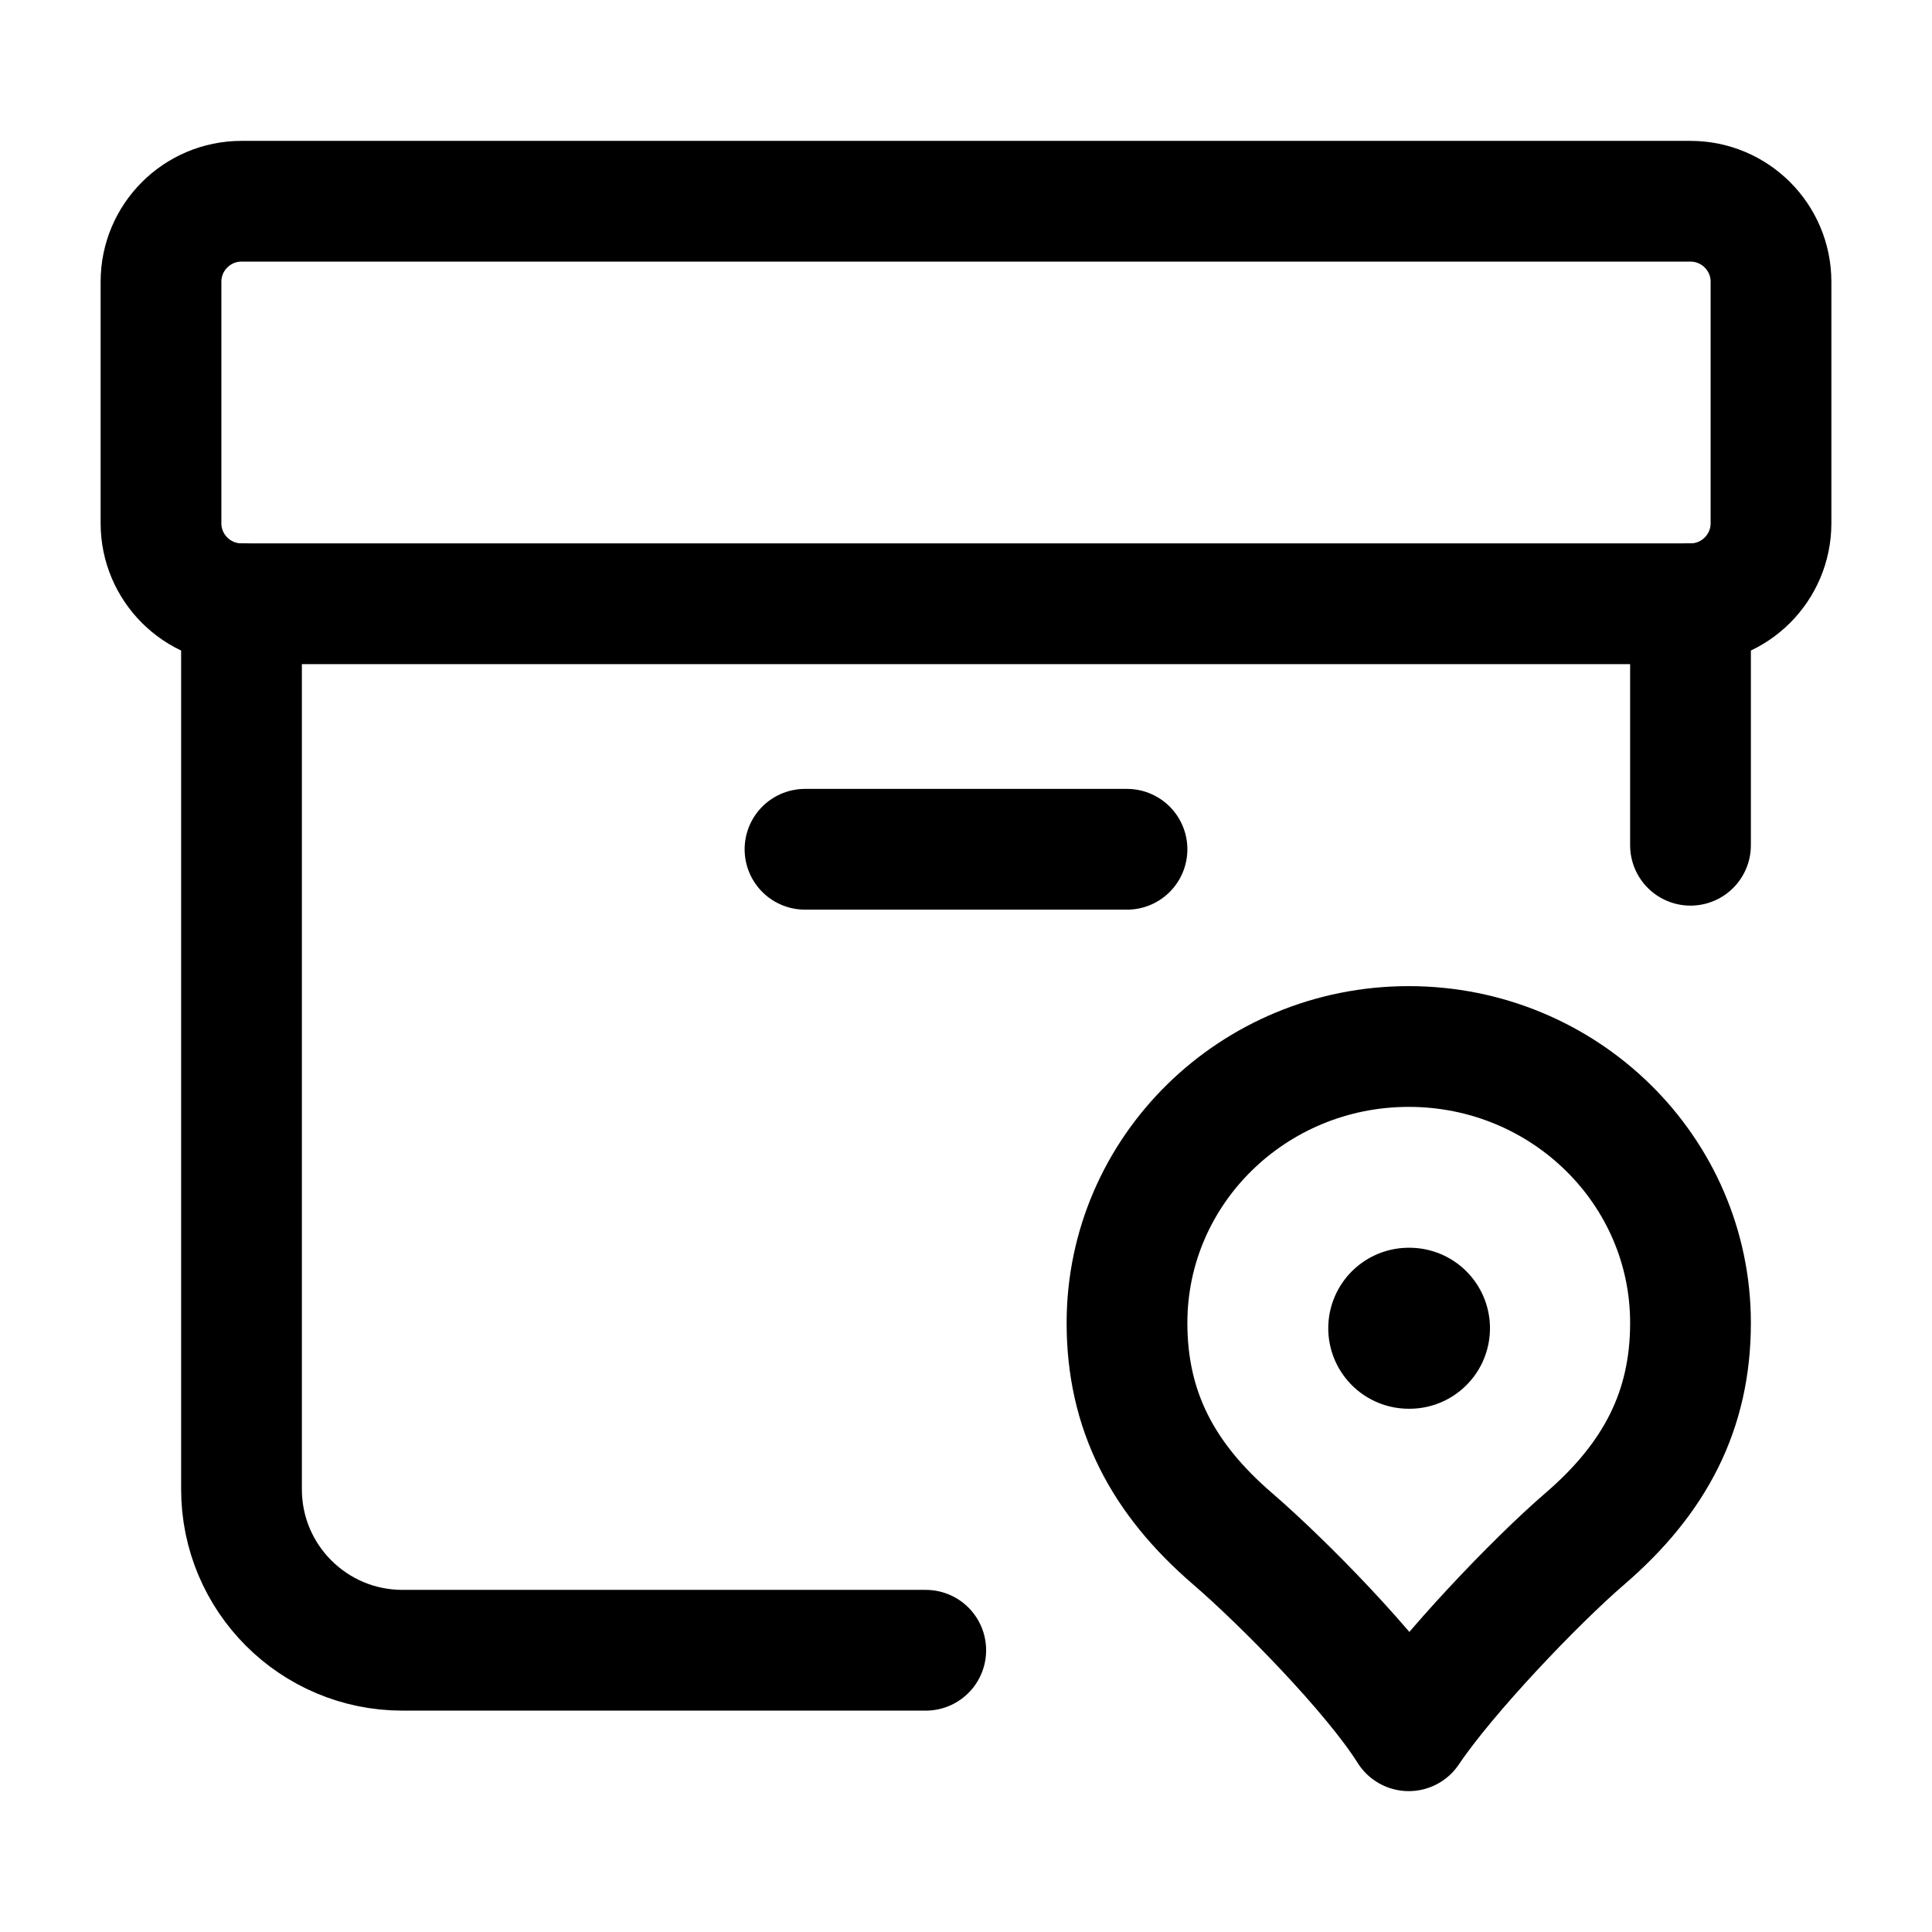 <svg width="24" height="24" viewBox="0 0 24 24" fill="none" xmlns="http://www.w3.org/2000/svg">
    <path d="M10 10.55H14" stroke="currentColor" stroke-width="1.5" stroke-linecap="round" stroke-linejoin="round"/>
    <path d="M3 7.5V18.5C3 19.605 3.895 20.5 5 20.5H11.5M21 7.5V10.5" stroke="currentColor" stroke-width="1.5" stroke-linecap="round" stroke-linejoin="round"/>
    <path d="M22 6.5V3.5C22 2.948 21.552 2.5 21 2.5H3C2.448 2.5 2 2.948 2 3.5V6.5C2 7.052 2.448 7.5 3 7.5H21C21.552 7.5 22 7.052 22 6.5Z" stroke="currentColor" stroke-width="1.5" stroke-linecap="round" stroke-linejoin="round"/>
    <path d="M17.5 13C15.567 13 14 14.538 14 16.434C14 17.519 14.438 18.362 15.312 19.115C15.929 19.646 17.051 20.785 17.5 21.5C17.971 20.799 19.071 19.646 19.688 19.115C20.562 18.362 21 17.519 21 16.434C21 14.538 19.433 13 17.5 13Z" stroke="currentColor" stroke-width="1.5" stroke-linejoin="round"/>
    <path d="M17.5 16.5H17.509" stroke="currentColor" stroke-width="2" stroke-linecap="round" stroke-linejoin="round"/>
</svg>
